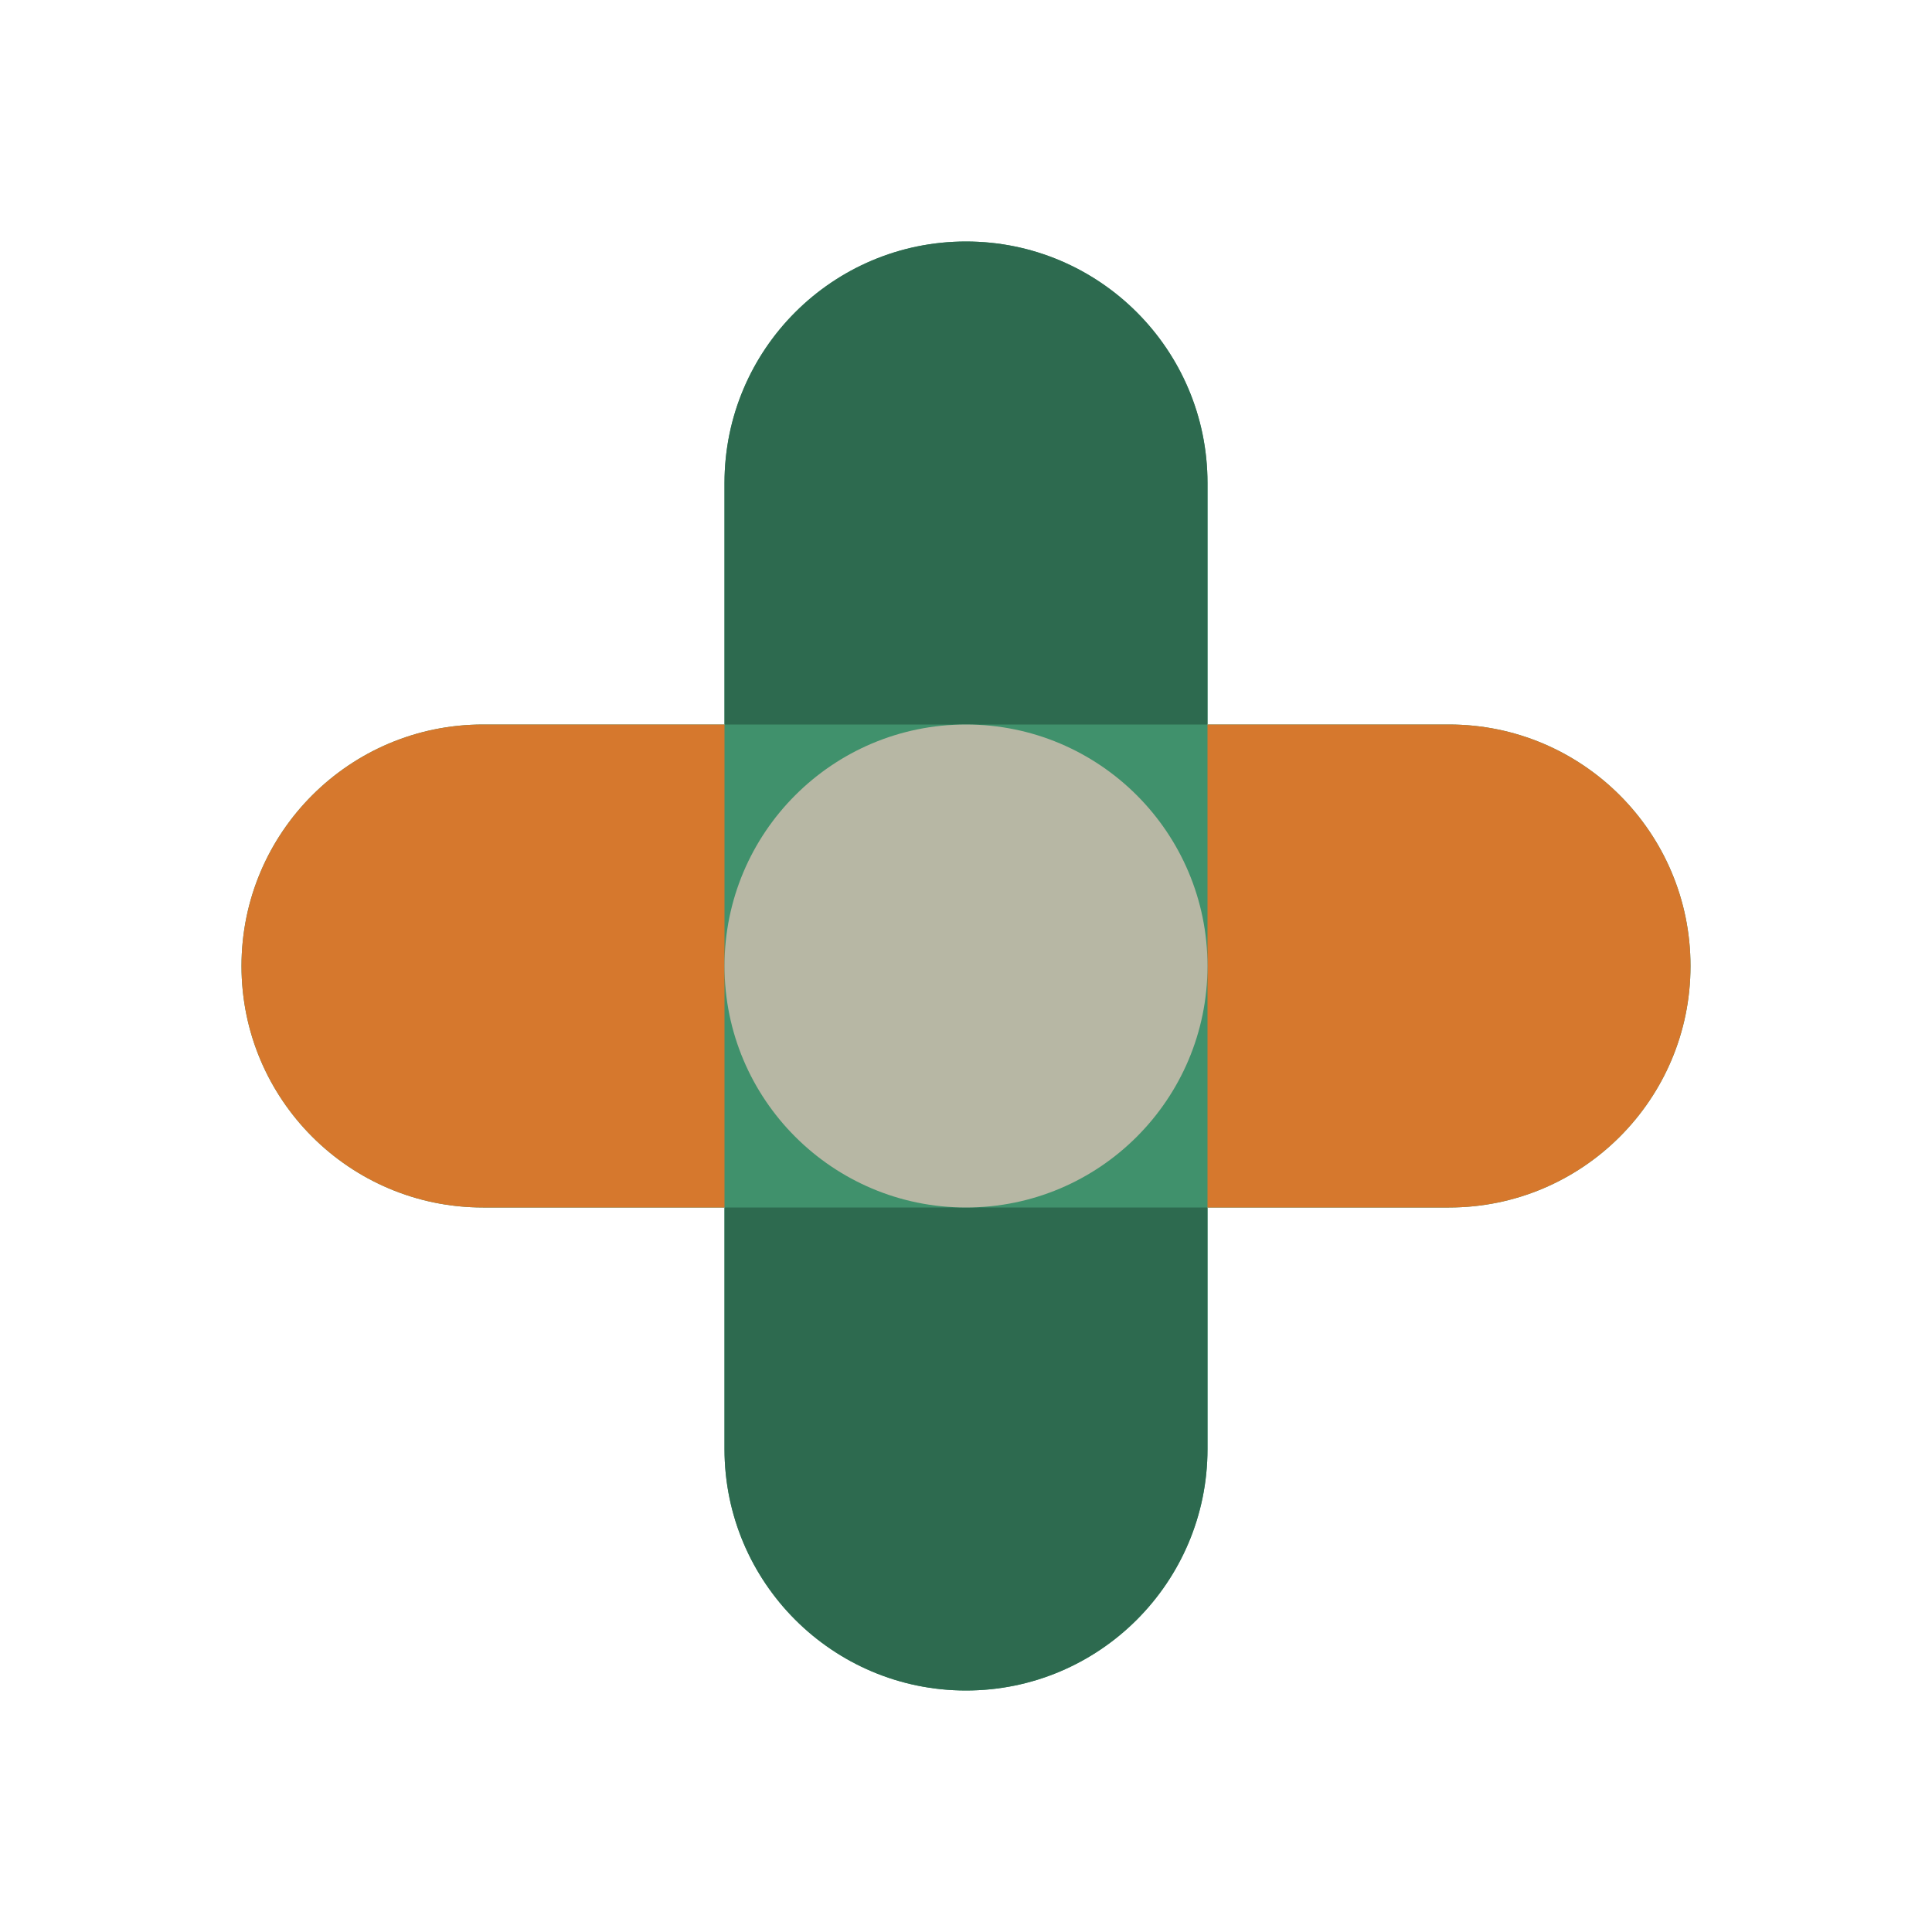 <svg xmlns="http://www.w3.org/2000/svg" width="32" height="32" viewBox="0 0 32 32" fill="none">
  <path d="M16 4C13.791 4 12 5.791 12 8V12H8C5.791 12 4 13.791 4 16C4 18.209 5.791 20 8 20H12V24C12 26.209 13.791 28 16 28C18.209 28 20 26.209 20 24V20H24C26.209 20 28 18.209 28 16C28 13.791 26.209 12 24 12H20V8C20 5.791 18.209 4 16 4Z" fill="#40916C"/>
  <path d="M12 8C12 5.791 13.791 4 16 4V4C18.209 4 20 5.791 20 8V12H12V8Z" fill="#2D6A4F"/>
  <path d="M20 24C20 26.209 18.209 28 16 28V28C13.791 28 12 26.209 12 24V20H20V24Z" fill="#2D6A4F"/>
  <path d="M24 12C26.209 12 28 13.791 28 16V16C28 18.209 26.209 20 24 20H20V12H24Z" fill="#D6782D"/>
  <path d="M12 20H8C5.791 20 4 18.209 4 16V16C4 13.791 5.791 12 8 12H12V20Z" fill="#D6782D"/>
  <circle cx="16" cy="16" r="4" fill="#B7B7A4"/>
</svg>